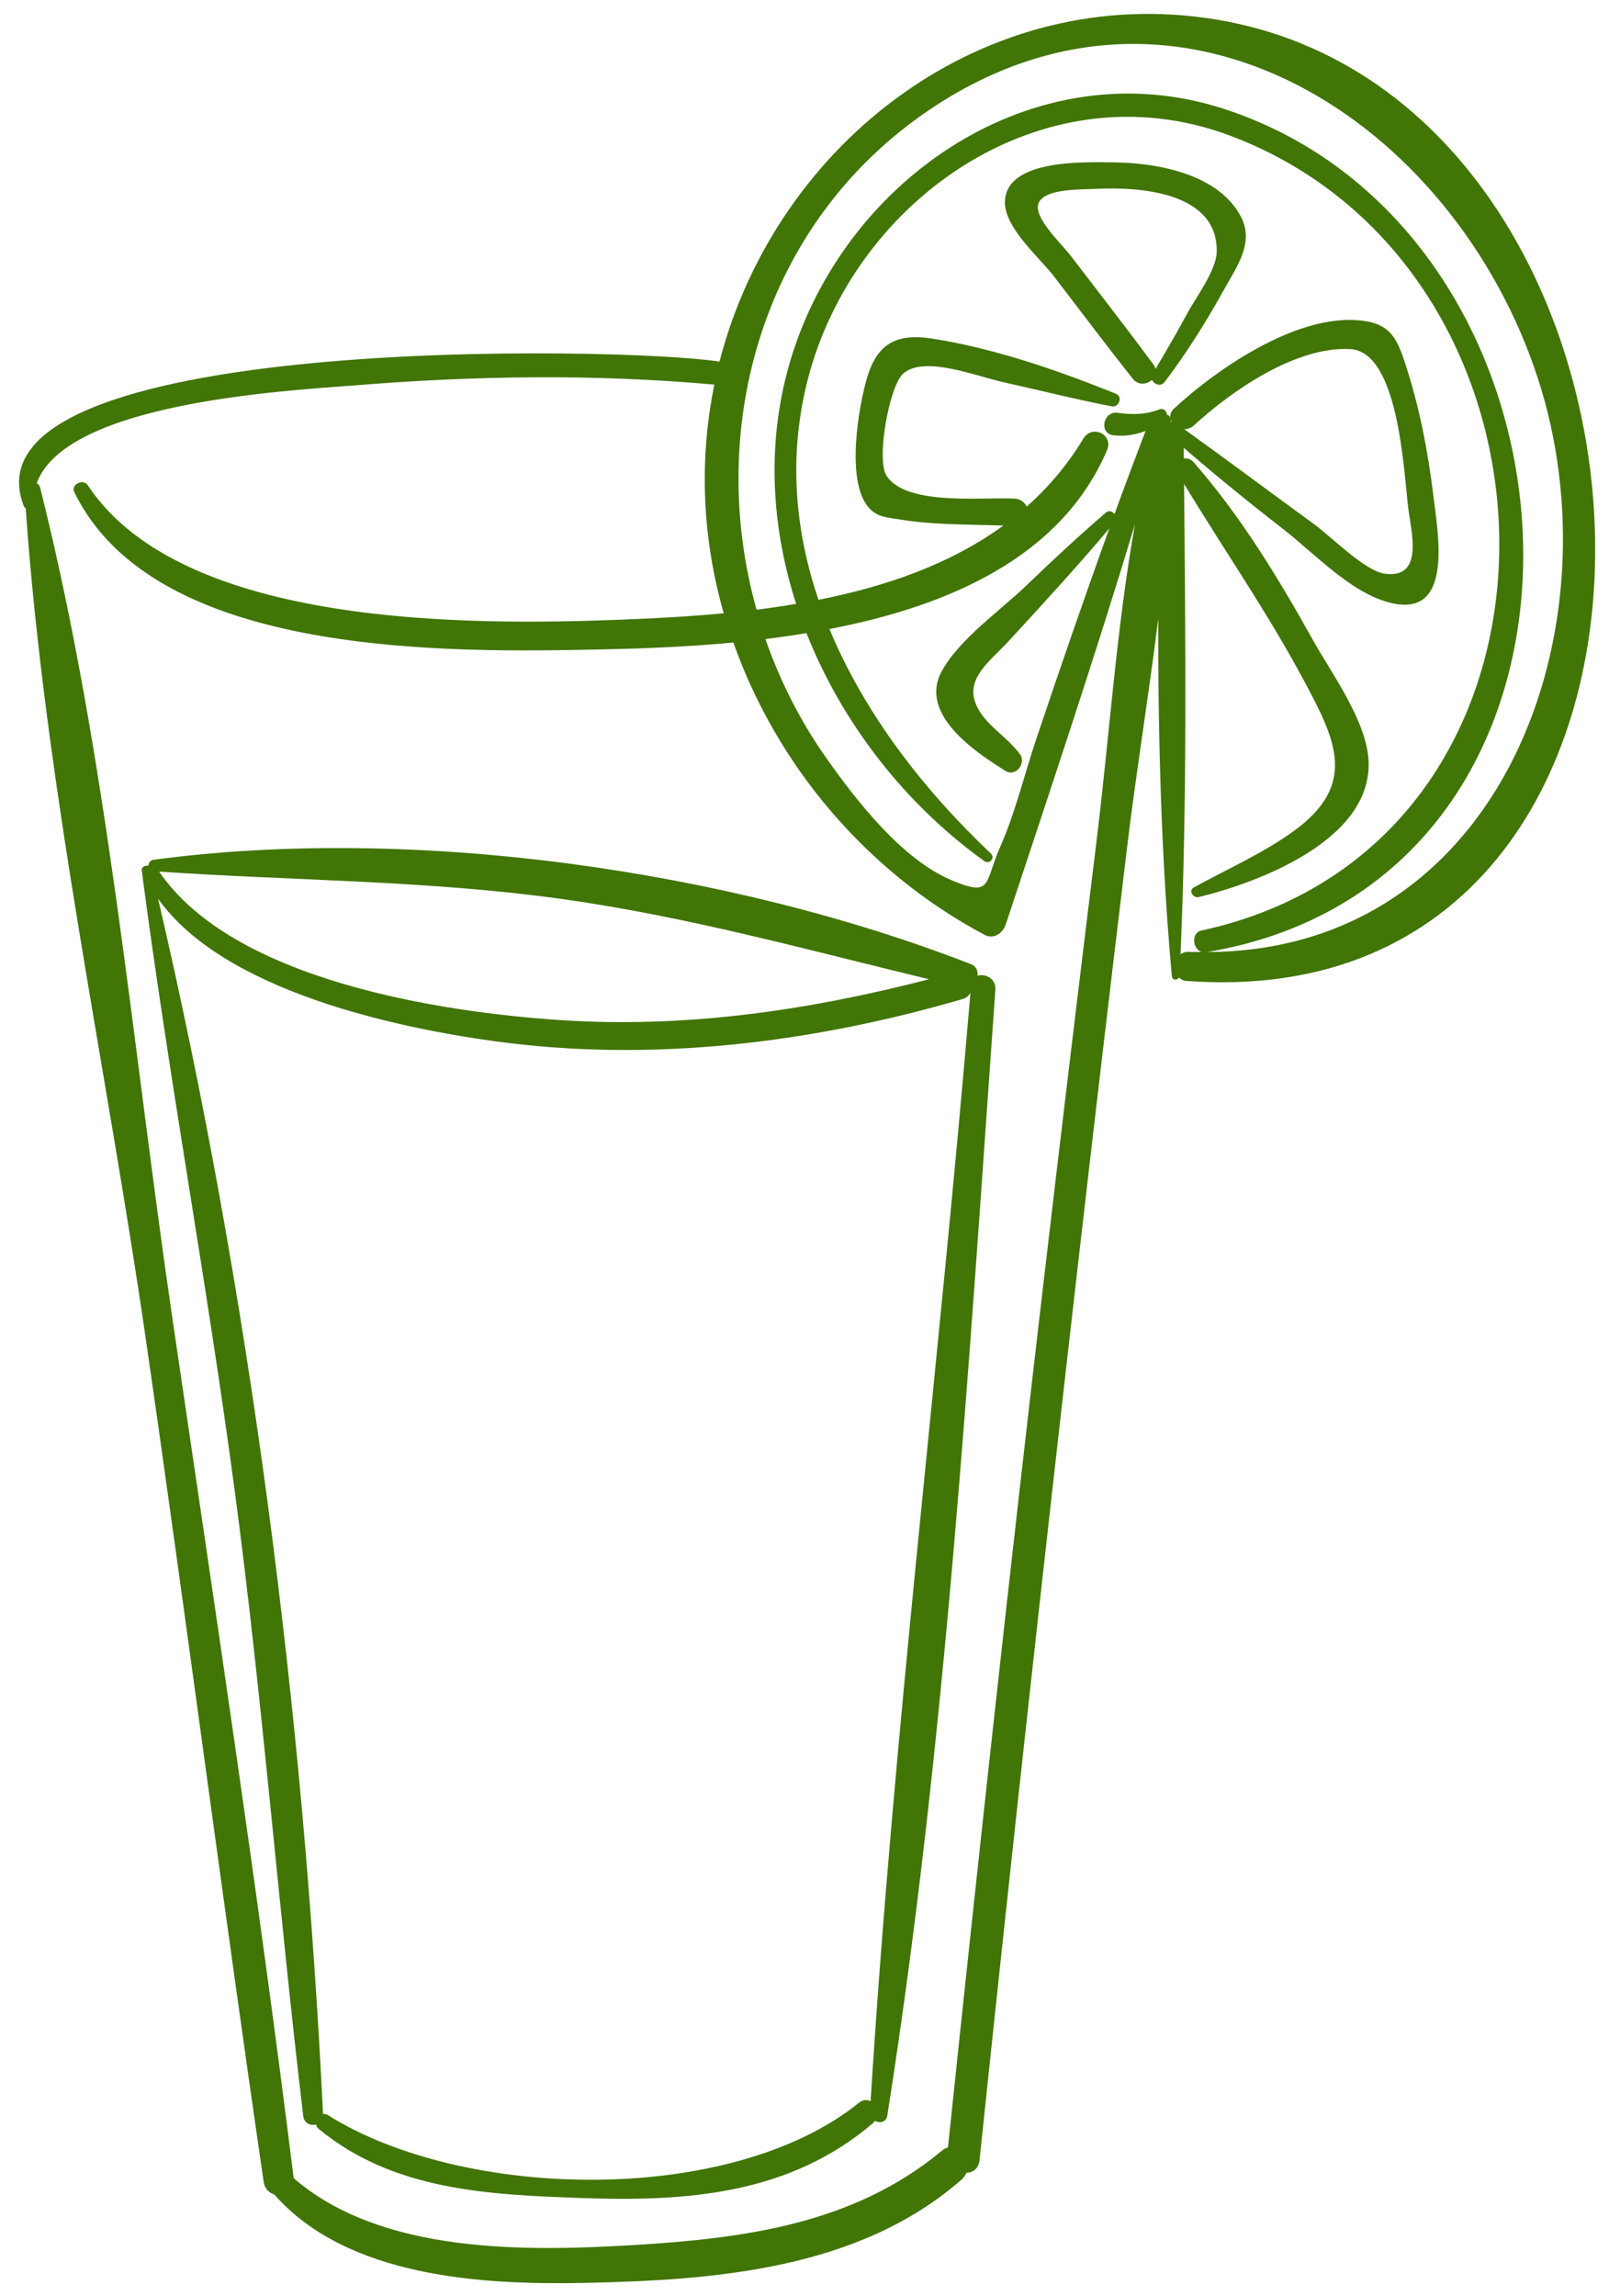 <?xml version="1.0" encoding="UTF-8" standalone="no"?>
<svg width="75px" height="107px" viewBox="0 0 75 107" version="1.1" xmlns="http://www.w3.org/2000/svg" xmlns:xlink="http://www.w3.org/1999/xlink">
    <!-- Generator: sketchtool 40.3 (33839) - http://www.bohemiancoding.com/sketch -->
    <title>6C724D41-AC9A-47D0-AC4A-FD9BE83A07BF</title>
    <desc>Created with sketchtool.</desc>
    <defs></defs>
    <g id="Page-1" stroke="none" stroke-width="1" fill="none" fill-rule="evenodd">
        <g id="Desktop-HD" transform="translate(-956, -1728)" fill="#417505">
            <g id="icon-8" transform="translate(922, 1708)">
                <path d="M102.079,44.27 C101.278,44.775 99.052,44.551 98.076,44.62 C95.579,44.794 93.08,44.931 90.584,45.12 C90.704,45.025 90.794,44.888 90.818,44.703 C91.126,42.338 92.09,38.791 94.125,37.281 C95.921,35.949 99.629,39.982 100.929,41.206 C101.722,41.954 103.667,43.267 102.079,44.27 L102.079,44.27 Z M101.49,40.043 C99.95,38.602 98.264,37.235 96.466,36.127 C95.574,35.577 94.889,35.229 93.923,35.773 C91.232,37.287 89.958,41.905 89.607,44.686 C89.57,44.974 89.715,45.155 89.916,45.231 C89.719,45.394 89.763,45.767 90.092,45.776 C92.454,45.844 94.814,45.807 97.176,45.721 C98.953,45.657 101.292,45.95 102.967,45.226 C106.02,43.909 102.814,41.282 101.49,40.043 L101.49,40.043 Z" id="Fill-2804" transform="translate(96.923, 40.656) rotate(40) translate(-96.923, -40.656) "></path>
                <path d="M90.026,28.822 C90.571,29.5 90.648,31.11 90.824,31.95 C91.025,32.906 91.186,33.87 91.348,34.834 C91.291,34.793 91.225,34.758 91.141,34.738 C89.072,34.237 86.988,33.794 84.91,33.329 C84.244,33.18 82.417,33.09 82.203,32.417 C81.976,31.705 83.304,30.671 83.851,30.164 C85.314,28.808 88.275,26.639 90.026,28.822 L90.026,28.822 Z M89.876,26.856 C87.786,25.957 85.22,27.426 83.664,28.711 C82.681,29.522 79.695,31.803 80.962,33.378 C81.721,34.322 83.883,34.333 84.955,34.572 C86.912,35.006 88.865,35.462 90.829,35.864 C91.236,35.947 91.508,35.641 91.547,35.324 C91.749,35.43 92.075,35.32 92.062,35.041 C91.979,33.329 91.744,31.64 91.416,29.957 C91.19,28.795 91.109,27.386 89.876,26.856 L89.876,26.856 Z" id="Fill-2805" transform="translate(86.358, 31.228) rotate(40) translate(-86.358, -31.228) "></path>
                <g>
                    <path d="M81.995,50.841 C95.279,35.238 74.941,13.223 57.398,20.211 C49.057,23.534 46.026,33.399 49.085,41.47 C50.586,45.432 53.413,48.551 56.883,50.73 C56.479,51.204 56.066,51.67 55.642,52.125 C48.368,47.148 44.26,38.144 46.835,29.113 C50.707,15.532 65.941,13.836 76.555,20.419 C86.954,26.868 92.504,41.953 81.995,50.841 L81.995,50.841 Z M81.788,51.012 C81.625,51.146 81.47,51.284 81.3,51.415 C81.187,51.502 81.135,51.612 81.109,51.728 C76.662,45.939 71.884,40.377 67.141,34.824 C70.552,35.987 74.022,36.928 77.376,38.279 C80.208,39.419 82.365,40.341 81.453,43.95 C81.019,45.668 80.216,47.289 79.579,48.936 C79.467,49.226 79.887,49.349 80.045,49.134 C81.729,46.836 84.524,41.918 82.034,39.194 C80.769,37.811 78.053,37.163 76.392,36.528 C73.298,35.347 70.103,34.27 66.825,33.762 C66.626,33.731 66.472,33.808 66.374,33.925 C66.247,33.777 66.121,33.629 65.994,33.481 C65.744,33.187 65.411,33.281 65.222,33.511 C65.059,33.319 64.905,33.118 64.739,32.929 C64.651,32.828 64.548,32.825 64.46,32.867 C64.339,32.745 64.133,32.712 64.027,32.904 C63.694,33.506 63.216,33.915 62.639,34.276 C62.058,34.639 62.577,35.58 63.151,35.209 C63.6,34.919 63.933,34.531 64.178,34.086 C64.63,35.39 65.09,36.692 65.562,37.988 C65.41,37.948 65.24,38.003 65.208,38.194 C64.935,39.855 64.731,41.525 64.55,43.199 C64.37,44.871 63.759,47.135 64.104,48.793 C64.562,50.99 67.694,50.663 69.376,50.418 C69.912,50.34 69.877,49.521 69.39,49.396 C68.521,49.173 67.535,49.341 66.707,49.087 C65.064,48.585 65.521,47.098 65.587,45.683 C65.697,43.34 65.798,40.994 65.805,38.648 C66.999,41.904 68.241,45.14 69.511,48.374 C70.134,49.96 70.975,51.648 71.447,53.285 C71.964,55.079 72.698,55.326 70.704,55.942 C68.301,56.683 64.917,55.947 62.591,55.334 C60.539,54.793 58.61,53.962 56.838,52.907 C57.276,52.439 57.705,51.956 58.127,51.465 C62.124,53.628 66.818,54.617 71.306,54.276 C71.602,54.253 71.617,53.826 71.312,53.808 C67.04,53.557 62.622,52.605 58.825,50.63 C62.378,46.264 64.954,41.133 63.38,35.931 C63.148,35.165 62.063,35.45 62.186,36.226 C62.411,37.646 62.397,39.018 62.202,40.347 C61.996,40.264 61.752,40.261 61.533,40.425 C60.362,41.297 57.889,43.951 56.271,43.448 C55.407,43.179 53.696,40.184 53.805,39.317 C53.967,38.023 56.523,37.193 57.673,36.591 C59.191,35.798 60.737,35.055 62.233,34.222 C62.533,34.055 62.353,33.535 62.008,33.647 C59.241,34.544 56.252,35.689 53.765,37.2 C52.344,38.063 51.986,39.03 52.639,40.529 C53.201,41.818 55.022,44.969 56.668,45.128 C57.243,45.184 57.613,44.869 58.077,44.596 C59.424,43.802 60.682,42.705 61.935,41.726 C61.2,44.695 59.563,47.427 57.558,49.916 C54.794,48.238 52.436,45.954 50.835,42.892 C46.673,34.93 49.491,24.101 58.395,20.995 C75.293,15.099 92.697,35.331 81.14,50.25 C80.829,50.651 81.385,51.175 81.788,51.012 L81.788,51.012 Z M74.718,50.204 C78.497,56.027 82.294,61.838 86.107,67.639 C93.513,78.905 101.002,90.116 108.546,101.291 C108.492,101.373 108.448,101.471 108.426,101.593 C107.485,106.837 104.004,110.638 100.258,114.184 C96.57,117.675 91.502,122.078 86.104,121.992 C76.185,112.773 66.006,103.817 55.889,94.816 C46.257,86.245 36.857,76.796 26.407,69.233 C26.32,69.17 26.231,69.157 26.15,69.175 C24.768,65.386 32.419,58.281 34.521,56.207 C38.563,52.217 42.733,48.604 47.393,45.351 C49.145,48.591 51.636,51.249 54.578,53.235 C53.436,54.393 52.263,55.489 51.129,56.518 C45.942,61.221 35.699,69.986 28.039,67.721 C27.665,67.611 27.389,68.202 27.765,68.37 C35.639,71.886 45.991,62.839 51.465,58.04 C52.808,56.863 54.312,55.496 55.799,53.991 C61.029,57.079 67.434,58.194 73.521,56.902 C74.01,56.798 74.126,56.284 73.967,55.884 C71.553,49.816 69.17,43.742 66.599,37.743 C69.068,42.03 72.06,46.11 74.718,50.204 L74.718,50.204 Z M54.355,17.294 C45.001,22.845 42.323,34.81 46.888,44.377 C43.021,46.699 18.773,66.234 26.381,70.383 C26.425,70.408 26.468,70.405 26.51,70.402 C35.472,79.687 45.958,87.786 55.582,96.372 C65.484,105.207 75.239,114.206 85.151,123.029 C85.389,123.241 85.668,123.251 85.902,123.156 C90.992,123.929 96.038,120.159 99.635,117.011 C104.218,113 109.029,108.301 109.995,102.028 C110.016,101.889 110.001,101.764 109.967,101.649 C110.186,101.443 110.279,101.132 110.056,100.802 C102.287,89.295 94.58,77.745 86.927,66.159 C83.266,60.618 79.621,55.066 75.992,49.505 C74.059,46.542 72.214,43.428 70.252,40.406 C73.823,44.676 77.517,48.854 81.451,52.764 C81.597,52.909 81.771,52.76 81.745,52.598 C81.864,52.608 81.987,52.59 82.105,52.505 C103.366,37.198 74.293,5.462 54.355,17.294 L54.355,17.294 Z" id="Fill-2803" transform="translate(67.548, 68.983) rotate(40) translate(-67.548, -68.983) "></path>
                    <path d="M90.182,101.091 C90.011,101.129 89.862,101.247 89.815,101.486 C88.341,109.008 78.647,116.828 71.211,117.849 C71.123,117.861 71.061,117.903 71.014,117.956 C58.267,104.175 43.771,90.794 28.712,79.505 C33.795,80.836 41.029,77.011 45.017,74.5 C51.251,70.574 56.367,65.085 60.443,58.99 C60.555,58.821 60.573,58.657 60.531,58.513 C70.491,72.628 79.924,87.2 90.182,101.091 L90.182,101.091 Z M43.133,67.423 C48.13,64.291 53.409,61.894 58.656,59.281 C55.27,64.027 51.424,68.343 46.692,71.804 C42.161,75.118 33.823,80.17 27.94,78.506 C33.019,74.803 37.786,70.774 43.133,67.423 L43.133,67.423 Z M60.285,57.708 C60.164,57.521 59.956,57.4 59.698,57.488 C48.207,61.386 35.595,69.249 27.381,78.257 C27.284,78.364 27.303,78.521 27.379,78.625 C27.248,78.688 27.161,78.874 27.291,78.993 C34.474,85.589 42.012,91.793 49.215,98.373 C56.428,104.962 63.255,111.939 70.371,118.624 C70.621,118.858 70.933,118.75 71.079,118.535 C71.138,118.583 71.209,118.617 71.299,118.616 C75.835,118.579 79.357,115.863 82.802,113.175 C86.681,110.148 90.089,106.813 90.925,101.794 C90.933,101.747 90.923,101.708 90.921,101.665 C91.173,101.619 91.375,101.379 91.2,101.088 C82.177,86.101 71.594,71.816 61.331,57.659 C61.035,57.25 60.468,57.387 60.285,57.708 L60.285,57.708 Z" id="Fill-2806" transform="translate(59.246, 88.08) rotate(40) translate(-59.246, -88.08) "></path>
                </g>
            </g>
        </g>
    </g>
</svg>